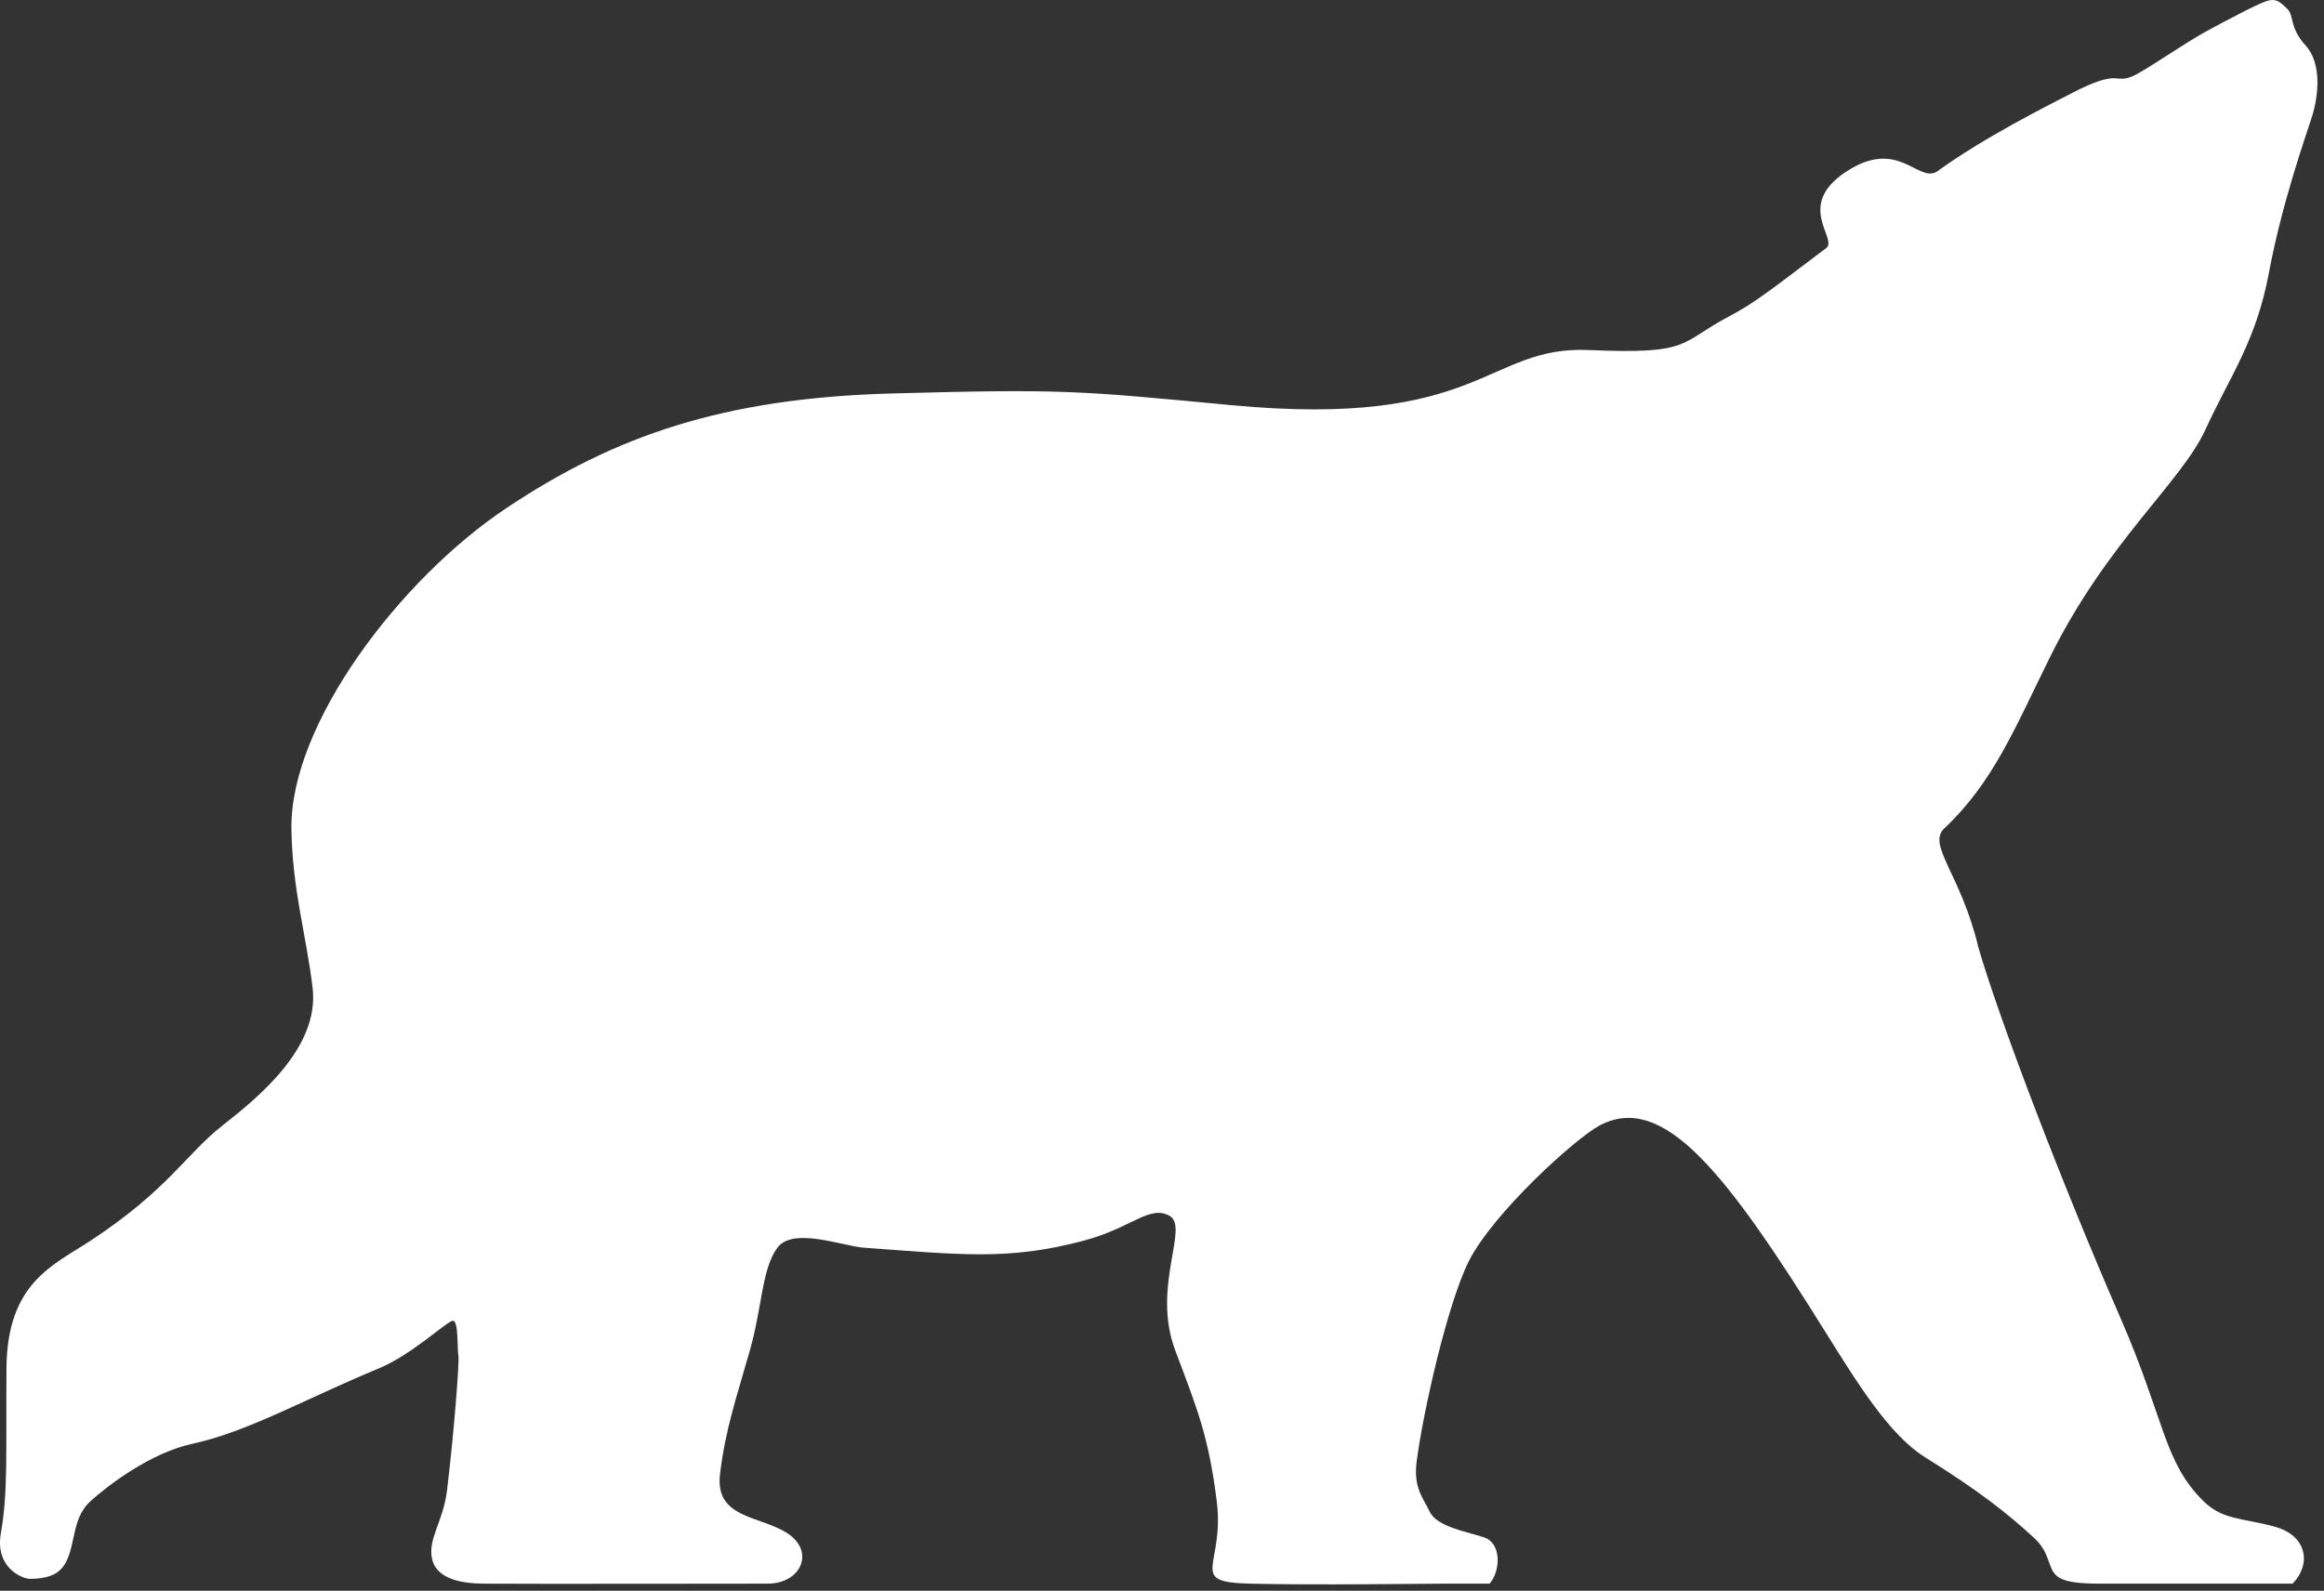 <?xml version="1.0" encoding="UTF-8"?>
<svg width="333px" height="228px" viewBox="0 0 333 228" version="1.1" xmlns="http://www.w3.org/2000/svg" xmlns:xlink="http://www.w3.org/1999/xlink">
    <rect x="0" y="0" width="333" height="228" fill="#333333" stroke="none"/>
    <!-- Generator: Sketch 47.1 (45422) - http://www.bohemiancoding.com/sketch -->
    <title>arcticbear.ru/polar-bear-logo-solid-white@1x</title>
    <desc>Created with Sketch.</desc>
    <defs></defs>
    <g id="sign" stroke="none" stroke-width="1" fill="none" fill-rule="evenodd">
        <path d="M127.848,56.393 C152.159,55.736 154.308,55.972 176.345,58.062 C212.387,61.481 212.9,49.516 227.703,50.171 C242.506,50.826 240.577,49.116 247.723,45.363 C251.504,43.377 253.743,41.524 261.589,35.62 C263.6,34.388 257.052,29.546 264.498,24.627 C271.945,19.708 274.746,26.162 277.491,24.627 C284.206,19.725 293.601,15.036 296.927,13.314 C300.253,11.593 301.692,11.288 302.626,11.22 C303.451,11.159 304.187,11.552 305.613,10.91 C307.449,10.084 313.098,6.14 316.023,4.548 C318.947,2.955 323.479,0.555 324.804,0.145 C326.129,-0.265 326.65,0.224 327.716,1.245 C328.781,2.265 327.968,3.892 330.352,6.501 C332.736,9.109 332.212,13.772 331.261,16.764 C330.311,19.756 326.967,29.143 325.112,39.077 C323.256,49.011 319.475,53.981 316.023,61.549 C312.57,69.118 301.923,77.641 293.753,94.156 C288.712,104.347 285.617,112.124 278.587,118.741 C276.075,121.106 281.021,125.38 283.471,135.766 C286.422,145.97 295.333,169.386 303.849,188.933 C310.199,203.507 310.002,209.492 315.706,215.136 C318.499,217.901 321.246,217.529 325.961,218.827 C330.676,220.125 331.168,224.296 328.496,226.983 C325.511,226.983 318.445,226.983 315.706,226.983 C312.966,226.983 306.575,226.983 300.881,226.983 C295.188,226.983 294.392,226.083 293.753,224.315 C293.114,222.547 292.78,221.641 291.367,220.34 C287.627,216.899 283.471,213.624 275.853,208.881 C270.765,205.713 266.21,198.372 261.589,190.962 C247.553,168.459 238.46,156.444 229.233,161.296 C225.819,163.091 213.912,173.858 210.434,180.829 C207.379,186.953 203.891,202.45 202.987,209.495 C202.508,213.219 203.875,214.613 204.873,216.7 C205.872,218.787 210.071,219.518 212.618,220.34 C215.165,221.163 215.045,225.103 213.449,226.983 C211.864,226.983 208.466,226.983 206.779,226.983 C205.091,226.983 188.136,227.216 179.061,226.983 C169.985,226.75 175.523,224.541 174.34,215.136 C173.157,205.732 171.549,201.967 168.388,193.53 C164.981,184.437 170.47,175.843 167.574,174.259 C164.679,172.675 162.227,175.967 155.32,177.815 C144.542,180.698 137.629,179.828 123.83,178.837 C120.766,178.617 113.63,175.811 111.389,178.837 C109.149,181.864 109.239,187.235 107.454,193.53 C105.501,200.417 103.929,204.883 103.17,211.285 C102.412,217.686 108.873,217.188 112.838,219.772 C116.803,222.356 114.823,226.983 109.989,226.983 C105.155,226.983 76.182,227.037 69.231,226.983 C66.306,226.96 62.607,226.393 61.921,223.498 C61.235,220.603 63.5,218.15 64.052,213.624 C64.981,206.011 65.86,195.151 65.679,194.291 C65.498,193.431 65.726,189.306 64.902,189.306 C64.078,189.306 59.121,194.131 54.245,196.149 C43.848,200.452 35.495,205.223 27.633,206.92 C21.396,208.266 15.265,213.096 12.994,215.136 C10.729,217.172 10.762,220.131 9.982,222.597 C9.201,225.063 7.925,226.238 4.348,226.301 C3.231,226.32 -0.745,224.725 0.123,219.772 C1.153,213.888 0.844,208.435 0.926,196.149 C1.007,183.863 7.584,181.371 12.994,177.815 C24.073,170.533 26.642,165.42 31.907,161.296 C37.171,157.172 45.791,150.085 44.794,141.599 C43.931,134.252 41.869,127.511 41.757,118.741 C41.566,103.822 57.28,82.973 72.676,72.744 C88.073,62.516 103.536,57.051 127.848,56.393 Z" id="arcticbear.ru/polar-bear-logo-solid-white" fill="#FFFFFF"></path>
    </g>
</svg>
